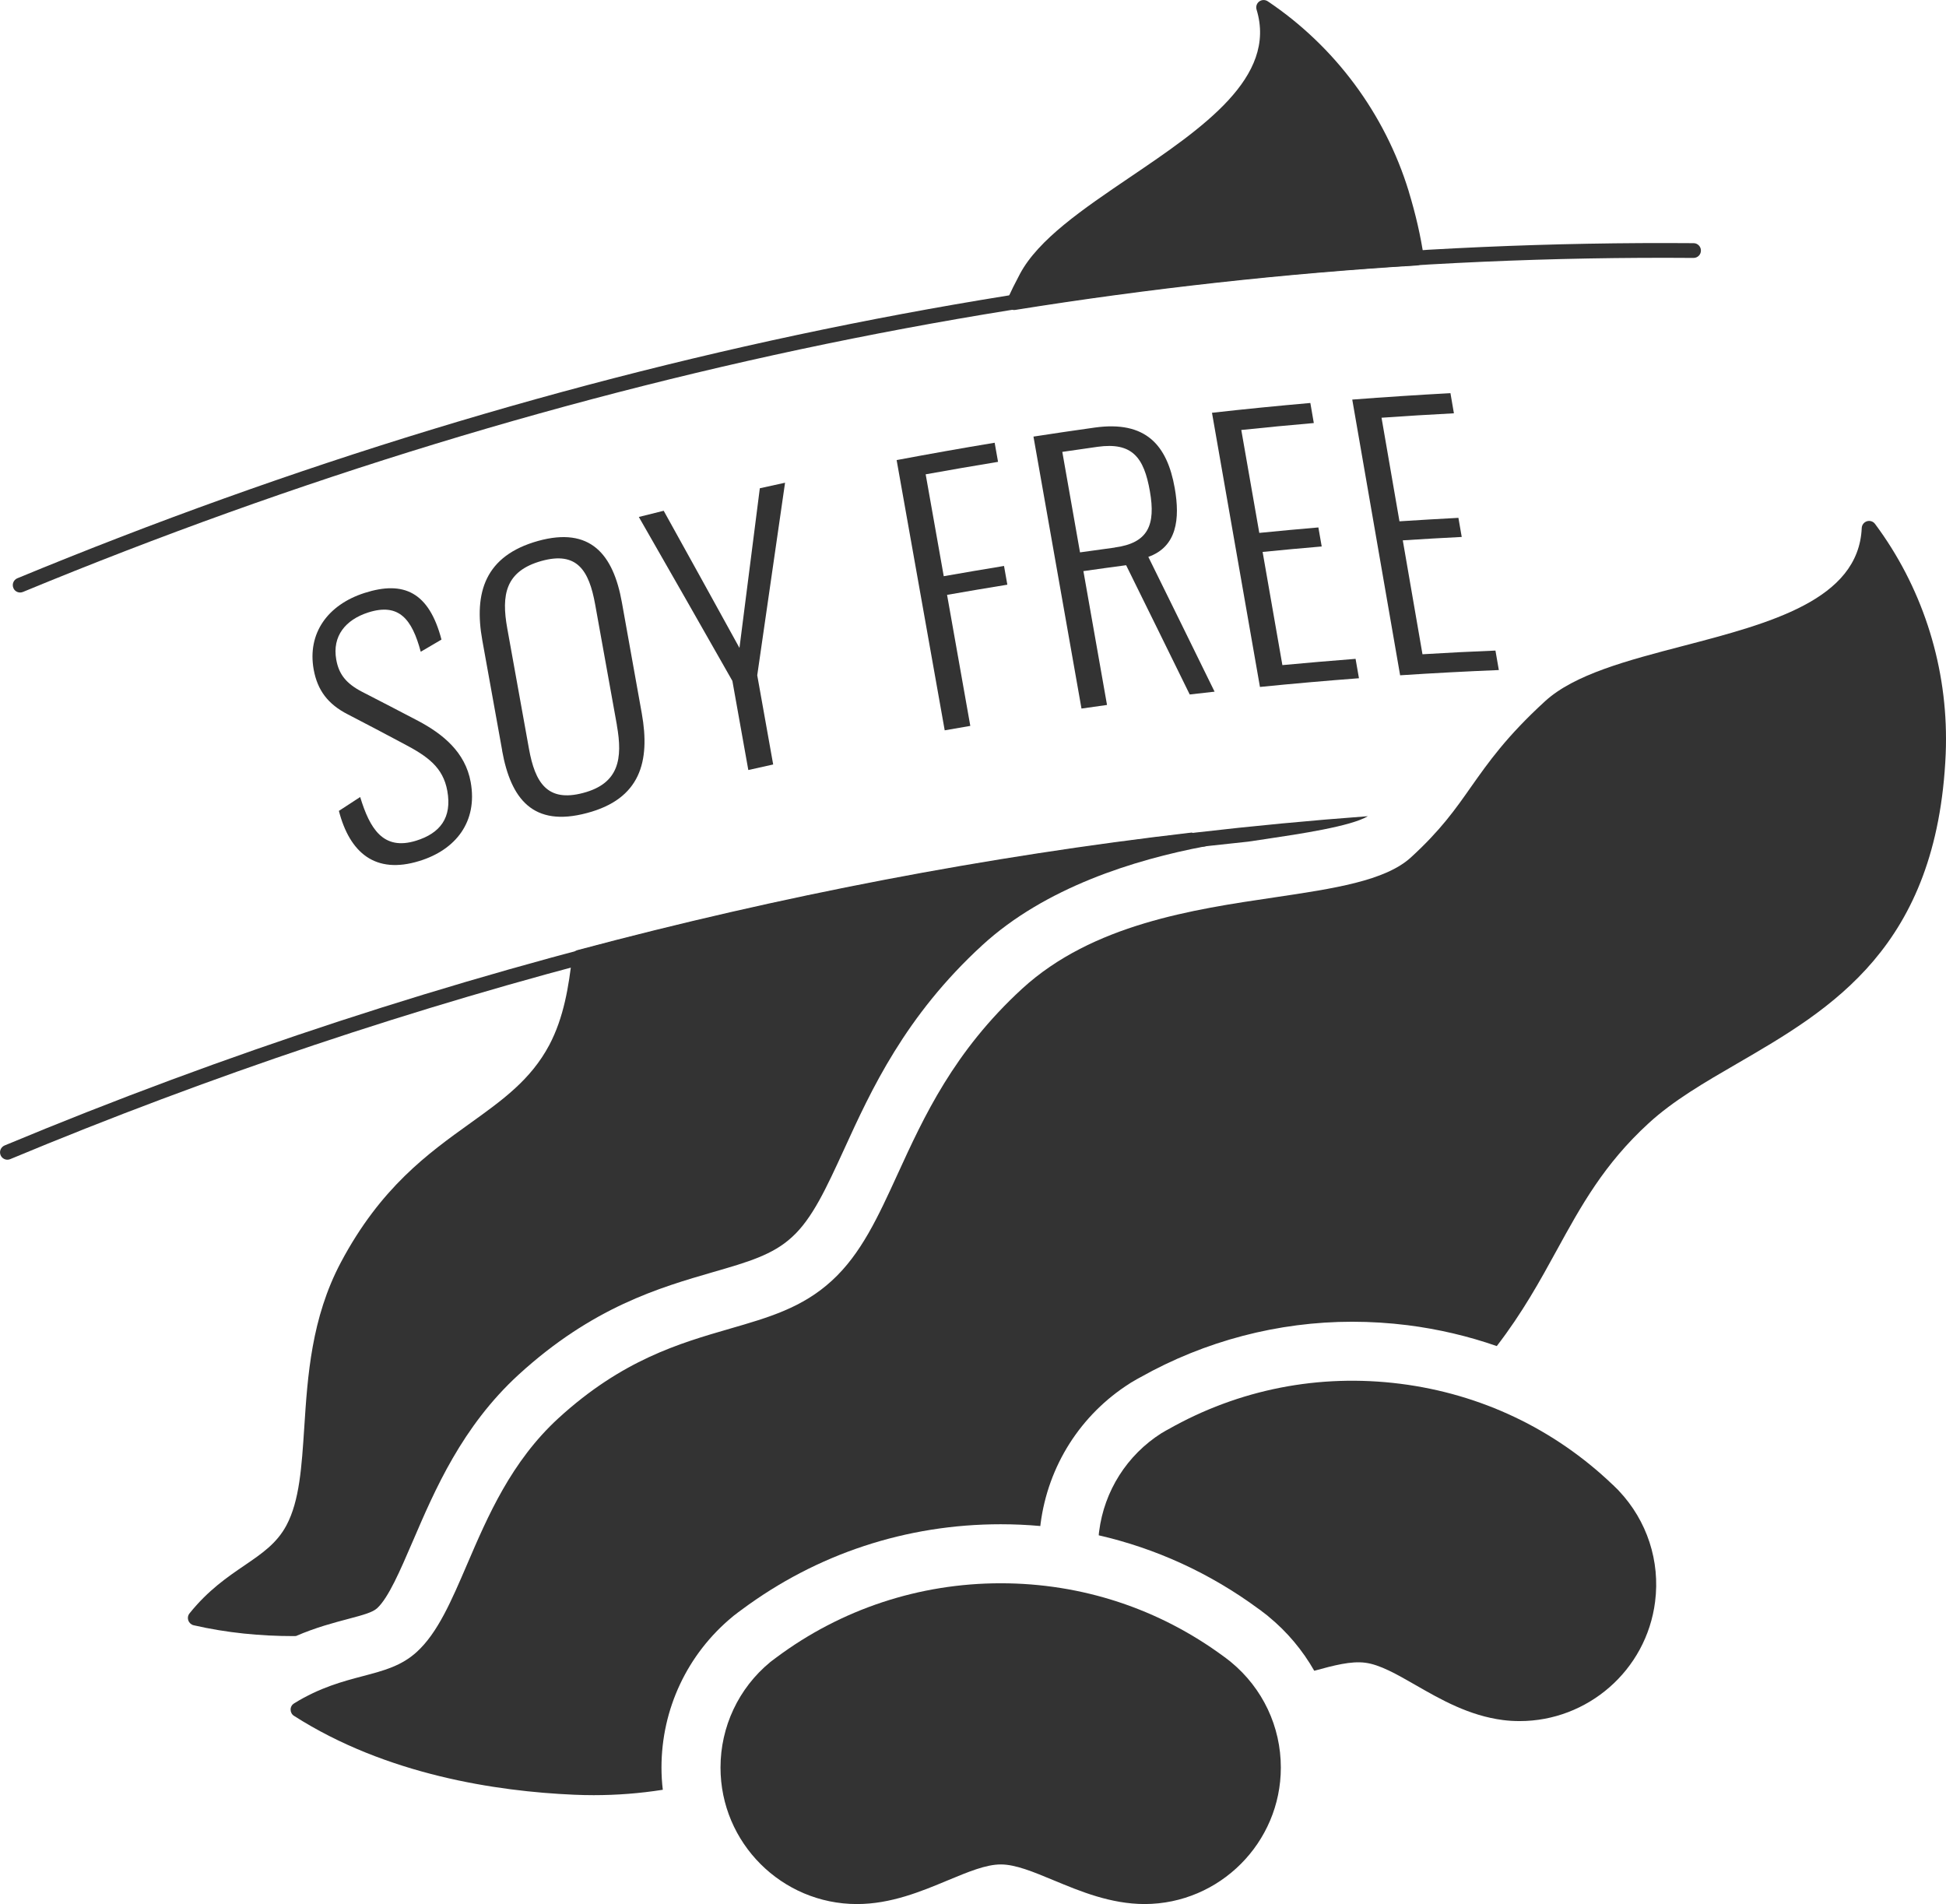 <?xml version="1.0" encoding="UTF-8"?>
<svg id="Layer_7" xmlns="http://www.w3.org/2000/svg" version="1.1" viewBox="0 0 263.77 258.08">
  <!-- Generator: Adobe Illustrator 29.6.0, SVG Export Plug-In . SVG Version: 2.1.1 Build 142)  -->
  <defs>
    <style>
      .st0 {
        fill: #333;
      }
    </style>
  </defs>
  <path class="st0" d="M263.77,100.11c0,.69-.01,1.39-.04,2.08-1.14,26.22-15.54,34.58-28.24,41.95-4.47,2.59-8.69,5.04-12.03,8.11-6.05,5.54-9.16,11.21-12.45,17.21-2.29,4.18-4.66,8.48-8.13,12.99-3.87-1.35-7.92-2.3-12.08-2.83-2.49-.31-5.02-.47-7.52-.47-10.03,0-19.95,2.6-28.71,7.53-.37.19-.67.37-.87.49l-.2.12-.18.1-.17.11c-6.69,4.24-11.1,11.19-12.11,19.06-.01.09-.02.19-.03.28-1.78-.16-3.57-.24-5.37-.24-12.79,0-24.93,4.01-35.13,11.6-.32.22-.58.43-.78.59l-.26.19-.09.08-.1.08c-6.12,5.06-9.62,12.51-9.62,20.44,0,1.02.06,2.02.18,3.01-3.11.49-6.23.73-9.37.73-.9,0-1.79-.02-2.69-.06-10.38-.45-25.39-2.67-37.93-10.69-.29-.18-.46-.5-.46-.85s.18-.66.47-.84c3.5-2.16,6.61-2.98,9.35-3.7,2.8-.74,5.21-1.37,7.3-3.29,2.83-2.59,4.67-6.89,6.81-11.87,2.8-6.52,5.97-13.91,12.36-19.78,8.64-7.91,16.39-10.16,23.23-12.14,5.29-1.53,9.86-2.85,13.85-6.52,3.95-3.61,6.25-8.63,8.91-14.44,3.57-7.8,7.62-16.63,16.89-25.14,9.52-8.71,23.17-10.74,34.15-12.36,8.08-1.2,15.07-2.24,18.55-5.44,4-3.66,6.01-6.51,8.13-9.54,2.36-3.34,4.79-6.81,10.03-11.61,3.99-3.65,11.17-5.53,18.76-7.51,11.67-3.05,23.74-6.21,24.17-15.97.02-.43.3-.79.71-.92.4-.12.84.02,1.09.36,6.25,8.38,9.62,18.65,9.62,29.1Z"/>
  <path class="st0" d="M163.42,114.7c-9.74,1.84-21.74,5.6-30.26,13.4-10.49,9.62-15.08,19.65-18.76,27.71-2.4,5.22-4.28,9.35-7.04,11.86-2.62,2.42-5.99,3.39-10.66,4.74-7.31,2.12-16.39,4.75-26.42,13.93-7.66,7.03-11.34,15.61-14.3,22.5l-.04.09c-1.69,3.93-3.28,7.64-4.83,9.06-.61.55-1.82.89-3.9,1.44-1.96.52-4.38,1.15-7.09,2.32-.12.01-.24.01-.36.01-4.43,0-8.99-.43-13.52-1.47-.33-.08-.6-.33-.71-.65-.12-.33-.06-.69.16-.96,2.53-3.15,5.15-4.93,7.45-6.5,2.35-1.6,4.38-2.98,5.69-5.44,1.77-3.33,2.06-7.92,2.41-13.24.45-6.96.96-14.85,4.96-22.39,5.4-10.17,11.85-14.79,17.54-18.87,4.4-3.16,8.2-5.88,10.71-10.59,1.97-3.72,2.65-7.97,3.1-12.01.04-.41.33-.75.73-.86,27.53-7.36,55.53-12.72,83.23-15.93.32-.04,2.01,1.47,1.91,1.85Z"/>
  <path class="st0" d="M190.95,25.94c-3.22-10.51-10.01-19.66-19.12-25.77-.35-.23-.81-.22-1.15.03-.34.25-.48.69-.36,1.1,2.81,9.18-7.34,16.07-17.16,22.72-6.39,4.33-12.42,8.42-14.92,13.12-.66,1.24-1.22,2.37-1.72,3.47-.15.33-.11.73.12,1.02.19.25.49.39.79.39.05,0,.11,0,.16-.01,18.06-2.89,36.39-4.92,54.47-6.03.28-.02.54-.15.71-.37s.25-.5.21-.78c-.41-2.82-1.1-5.82-2.04-8.9Z"/>
  <path class="st0" d="M2.73,80.31c-.39,0-.77-.23-.92-.62-.21-.51.03-1.1.54-1.31,74.32-30.72,150.79-46.01,227.21-45.42.55,0,1,.46.99,1.01,0,.55-.45.99-1,.99h0c-76.18-.59-152.36,14.65-226.43,45.27-.12.05-.25.08-.38.08Z"/>
  <path class="st0" d="M185.41,110.63c-2.32,1.38-9.2,2.4-13.88,3.1-.77.11-1.56.23-2.36.35-56.55,5.85-113.38,20.35-167.78,43.03-.13.05-.26.08-.38.08-.39,0-.77-.23-.93-.62-.21-.51.03-1.09.54-1.31,59.85-24.94,122.64-40.03,184.79-44.63Z"/>
  <path class="st0" d="M224.34,217.1c-1.18,9.33-9.17,16.18-18.35,16.18-.75,0-1.51-.04-2.27-.14-4.6-.59-8.45-2.79-11.84-4.74-2.6-1.49-4.85-2.78-6.84-3.03-1.89-.25-4.21.35-6.9,1.09-1.58-2.77-3.66-5.27-6.2-7.35l-.04-.04-.05-.04-.06-.05c-.14-.11-.29-.23-.45-.35l-.19-.14c-.18-.15-.39-.31-.63-.47-6.53-4.8-13.84-8.14-21.59-9.92,0-.17.03-.35.05-.53.7-5.49,3.78-10.35,8.46-13.32l.3-.17c.2-.12.39-.24.6-.34,9.57-5.43,20.46-7.57,31.46-6.18,10.91,1.38,20.87,6.11,28.79,13.68.06.04.15.13.25.24l.35.34s.1.1.17.17l.07.08c3.83,4.06,5.61,9.53,4.91,15.03Z"/>
  <path class="st0" d="M166.85,225.28l-.08-.07c-.07-.06-.15-.12-.18-.14l-.39-.3c-.1-.09-.21-.16-.27-.2-8.81-6.52-19.29-9.97-30.29-9.97s-21.62,3.49-30.44,10.08c-.19.13-.37.27-.55.41l-.27.21c-4.27,3.53-6.72,8.74-6.72,14.28,0,10.2,8.3,18.5,18.5,18.5,4.59,0,8.7-1.71,12.32-3.22,2.77-1.15,5.16-2.15,7.17-2.15s4.4,1,7.17,2.15c3.61,1.5,7.71,3.21,12.34,3.22,10.17-.03,18.45-8.33,18.45-18.5,0-5.54-2.45-10.75-6.76-14.3Z"/>
  <g>
    <path class="st0" d="M45.95,109.9c.96-.63,1.91-1.25,2.87-1.87,1.3,4.26,3.1,7.31,7.58,5.92,3.26-1.01,4.89-3.12,4.23-6.76-.58-3.19-2.66-4.67-5.89-6.37-2.52-1.35-5.05-2.67-7.57-3.98-2.74-1.39-4.14-3.3-4.65-6.08-.89-4.93,1.91-8.79,6.89-10.39,5.3-1.7,8.74-.13,10.43,6.32-.94.55-1.87,1.1-2.81,1.65-1.18-4.4-2.93-6.67-7.14-5.32-3.03.98-4.89,3.18-4.31,6.4.35,1.94,1.3,3.21,3.52,4.36,2.52,1.29,5.04,2.6,7.56,3.92,3.34,1.77,6.41,4.23,7.14,8.31.97,5.37-2.03,9.18-6.96,10.69-5.98,1.85-9.44-1.12-10.91-6.81Z"/>
    <path class="st0" d="M68.07,101.74c-.9-4.97-1.79-9.95-2.69-14.92-1.18-6.51.37-11.49,7.55-13.5,7.09-1.96,10.19,1.8,11.36,8.31.9,5.02,1.8,10.03,2.7,15.06,1.17,6.54-.2,11.6-7.43,13.51-7.32,1.96-10.32-1.92-11.5-8.46ZM83.62,98.3c-.98-5.46-1.96-10.92-2.95-16.38-.83-4.59-2.44-7.22-7.26-5.89-4.91,1.37-5.48,4.59-4.65,9.16.98,5.43,1.96,10.87,2.94,16.31.82,4.54,2.46,7.29,7.37,5.97,4.82-1.28,5.36-4.62,4.54-9.18Z"/>
    <path class="st0" d="M99.27,92.29c-4.23-7.45-8.46-14.86-12.68-22.22,1.12-.28,2.25-.56,3.37-.84,3.42,6.16,6.84,12.36,10.27,18.59.92-7.22,1.84-14.43,2.76-21.64,1.14-.25,2.28-.5,3.42-.75-1.26,8.7-2.51,17.4-3.77,26.1.72,4.03,1.44,8.06,2.16,12.09-1.12.25-2.25.5-3.37.75-.72-4.03-1.44-8.05-2.16-12.08Z"/>
    <path class="st0" d="M121.54,62.36c4.43-.83,8.85-1.62,13.28-2.35.15.86.31,1.73.46,2.59-3.27.54-6.54,1.1-9.81,1.69.82,4.6,1.64,9.2,2.45,13.81,2.72-.48,5.44-.94,8.17-1.39.15.85.3,1.7.45,2.54-2.72.44-5.44.9-8.17,1.38,1.05,5.92,2.1,11.84,3.15,17.76-1.16.2-2.31.4-3.47.6-2.17-12.23-4.34-24.45-6.52-36.65Z"/>
    <path class="st0" d="M140.06,59.18c2.78-.43,5.56-.84,8.35-1.23,6.89-.95,9.79,2.36,10.82,8.21.74,4.21.28,7.95-3.58,9.32,2.99,6.07,5.99,12.16,8.98,18.27-1.12.12-2.25.25-3.37.38-2.87-5.86-5.75-11.7-8.62-17.52-1.93.26-3.86.52-5.79.8,1.07,6.05,2.13,12.09,3.2,18.14-1.15.16-2.31.32-3.46.49-2.17-12.3-4.34-24.59-6.51-36.87ZM151.09,74.21c4.56-.61,5.57-3.06,4.77-7.63-.8-4.57-2.38-6.67-7.08-6.02-1.6.22-3.19.45-4.79.69.8,4.54,1.6,9.08,2.4,13.62,1.57-.22,3.13-.44,4.7-.65Z"/>
    <path class="st0" d="M164.27,55.95c4.45-.5,8.9-.94,13.34-1.33.16.91.32,1.81.47,2.72-3.28.28-6.55.6-9.83.94.81,4.65,1.63,9.3,2.44,13.95,2.67-.27,5.34-.51,8.01-.74.15.86.3,1.72.45,2.58-2.67.23-5.34.47-8.01.74.89,5.11,1.79,10.23,2.68,15.34,3.31-.31,6.61-.59,9.92-.85.15.88.3,1.75.46,2.63-4.47.34-8.94.73-13.42,1.18-2.17-12.4-4.34-24.78-6.5-37.15Z"/>
    <path class="st0" d="M183.29,54.16c4.44-.34,8.88-.63,13.31-.87.16.91.31,1.82.47,2.73-3.27.17-6.54.37-9.81.6.81,4.68,1.62,9.36,2.43,14.04,2.66-.17,5.33-.33,7.99-.47.15.86.3,1.73.45,2.59-2.66.13-5.32.29-7.99.46.89,5.14,1.78,10.29,2.67,15.44,3.3-.2,6.59-.37,9.89-.5.15.88.3,1.76.46,2.64-4.46.18-8.92.42-13.38.71-2.16-12.47-4.33-24.93-6.49-37.38Z"/>
  </g>
</svg>